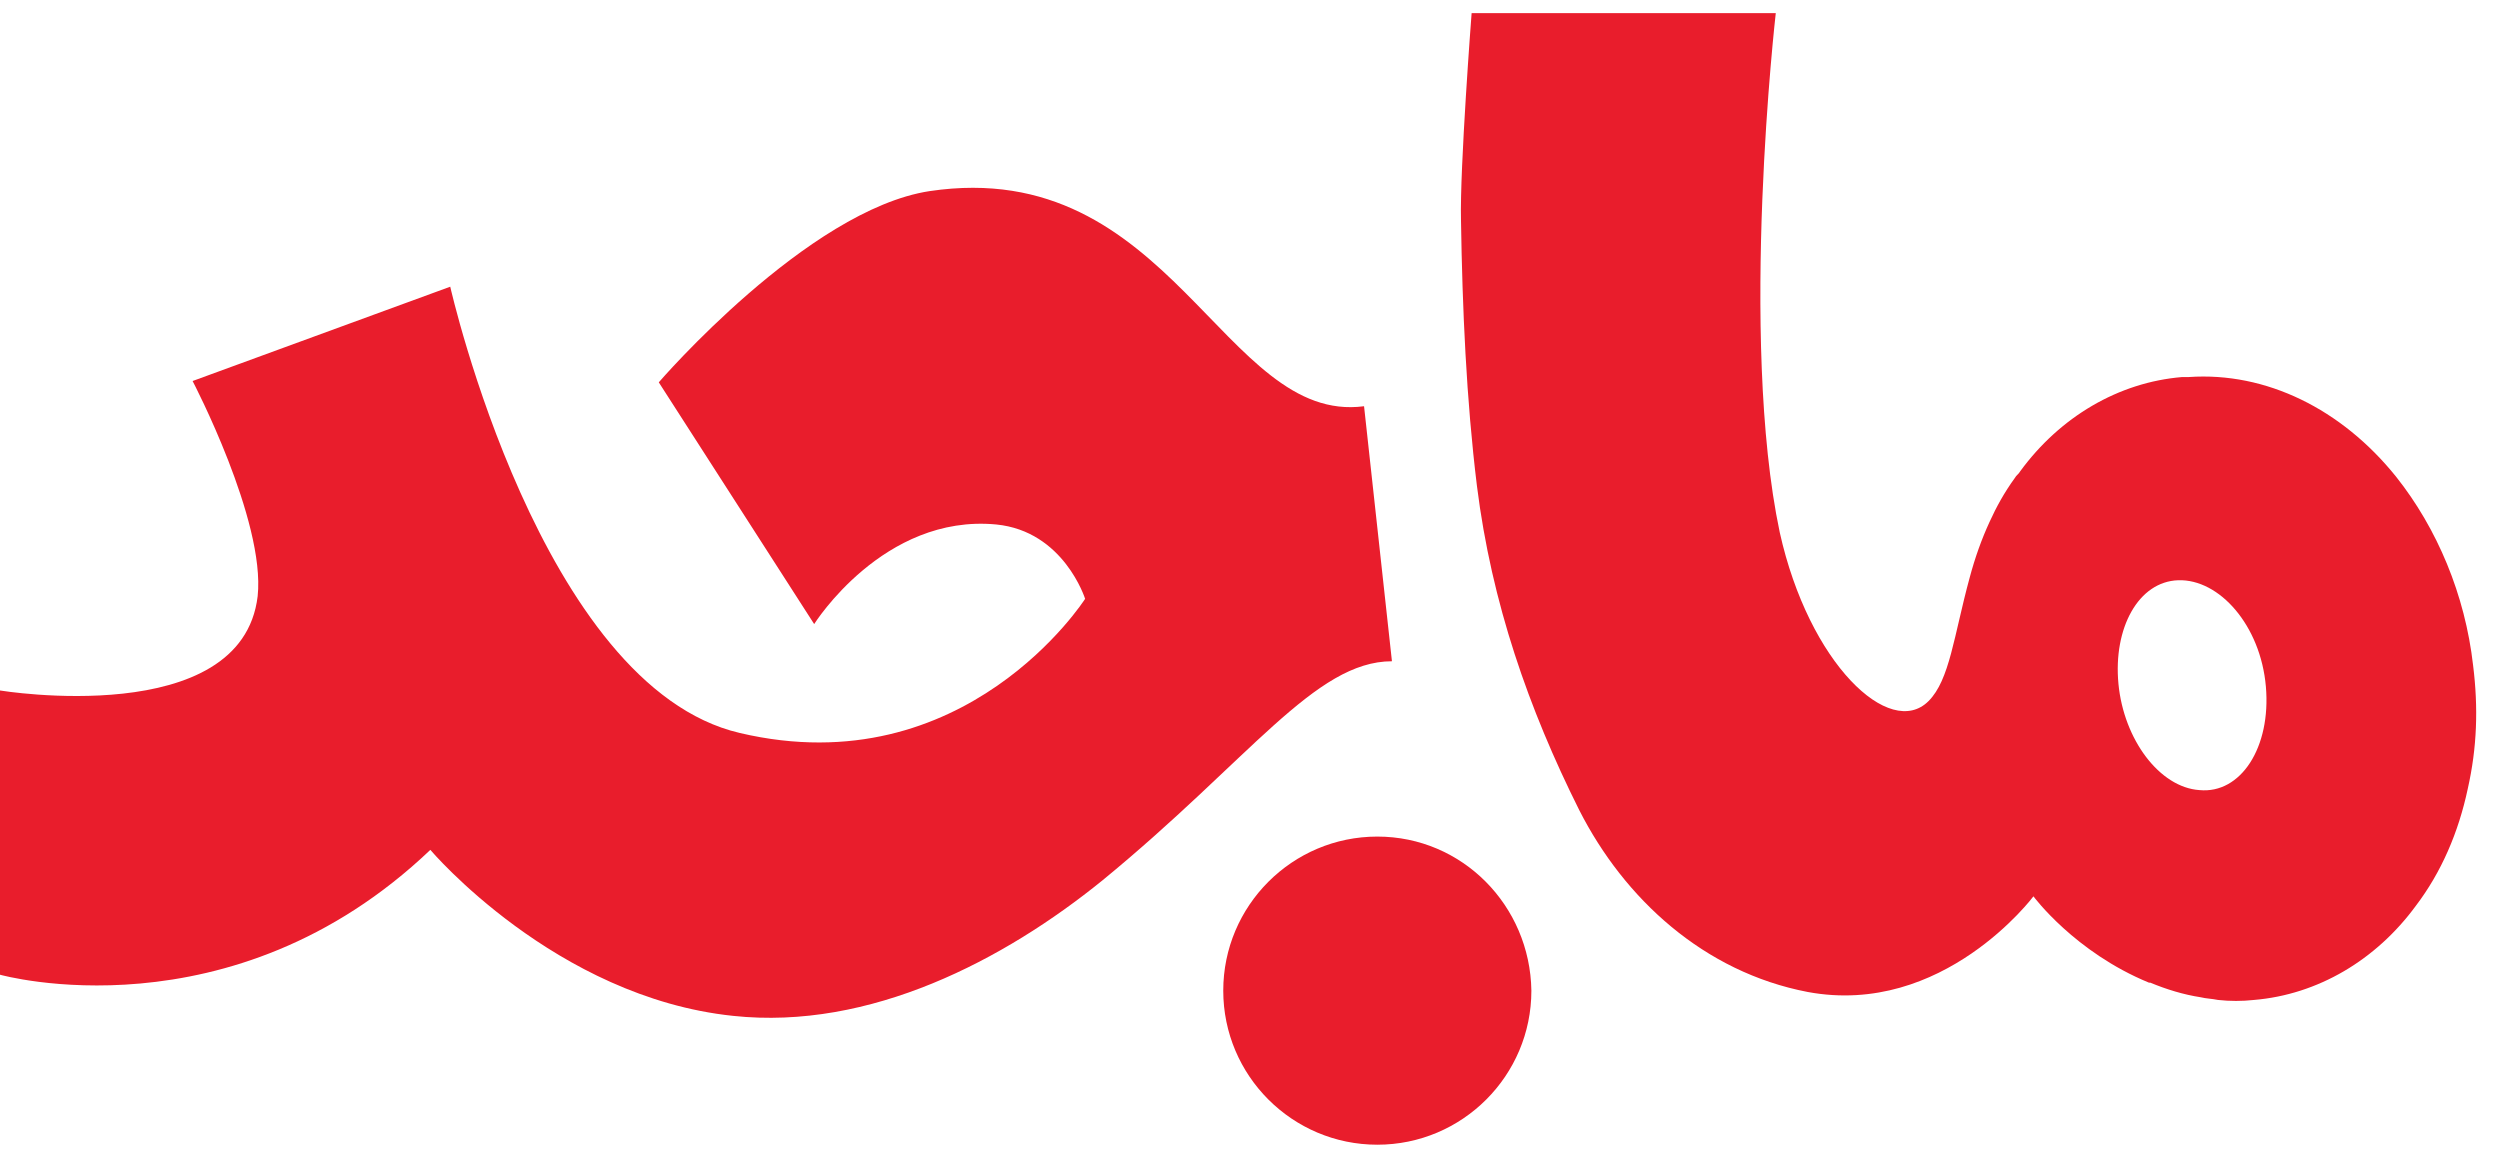 <svg width="103" height="48" viewBox="0 0 103 48" fill="none" xmlns="http://www.w3.org/2000/svg">
<path d="M56.199 16.737C50.398 17.503 48.264 6.395 38.305 7.873C33.27 8.639 27.142 15.752 27.142 15.752L33.544 25.712C33.544 25.712 36.389 21.17 41.041 21.608C43.831 21.881 44.707 24.672 44.707 24.672C44.707 24.672 39.782 32.388 30.48 30.199C22.271 28.284 18.55 11.812 18.55 11.812L7.935 15.698C7.935 15.698 10.944 21.444 10.616 24.562C9.959 30.089 0 28.448 0 28.448V40.158C0 40.158 9.521 42.839 17.73 35.014C17.73 35.014 22.873 41.088 30.206 41.854C35.842 42.456 41.369 39.556 45.419 36.273C51.492 31.293 54.174 27.244 57.348 27.244L56.199 16.737Z" fill="#E91D2C"/>
<path d="M56.746 34.467C53.244 34.467 50.398 37.312 50.398 40.815C50.398 44.317 53.244 47.162 56.746 47.162C60.248 47.162 63.093 44.317 63.093 40.815C63.039 37.312 60.248 34.467 56.746 34.467Z" fill="#E91D2C"/>
<path d="M101.891 27.408C101.562 24.508 100.413 21.772 98.717 19.638C96.473 16.847 93.354 15.315 90.18 15.534C90.071 15.534 90.016 15.534 89.907 15.534C87.28 15.752 84.872 17.175 83.231 19.419C83.176 19.528 83.067 19.583 83.012 19.692C82.574 20.294 82.246 20.896 81.972 21.498C81.644 22.209 81.37 22.976 81.151 23.796C80.495 26.204 80.331 28.01 79.455 28.886C77.868 30.472 74.53 27.353 73.326 21.936C71.63 13.892 73.162 0.54 73.162 0.54H60.631C60.631 0.54 60.139 6.942 60.193 9.076C60.248 12.688 60.412 16.464 60.85 20.021C61.452 24.836 62.984 29.214 65.063 33.373C66.924 37.039 70.207 40.049 74.475 40.869C80.057 41.909 83.778 36.929 83.778 36.929C83.778 36.929 85.474 39.228 88.539 40.486C88.539 40.486 88.539 40.486 88.593 40.486C89.25 40.76 89.962 40.979 90.673 41.088C90.892 41.143 91.111 41.143 91.384 41.198C91.877 41.252 92.369 41.252 92.862 41.198C95.488 40.979 97.896 39.556 99.538 37.312C100.577 35.944 101.289 34.303 101.672 32.497C102.055 30.801 102.11 29.159 101.891 27.408ZM90.618 32.552C88.977 32.442 87.499 30.472 87.28 28.174C87.061 25.876 88.101 23.961 89.743 23.906C91.439 23.851 93.135 25.766 93.354 28.284C93.573 30.801 92.314 32.716 90.618 32.552Z" fill="#E91D2C"/>
</svg>
